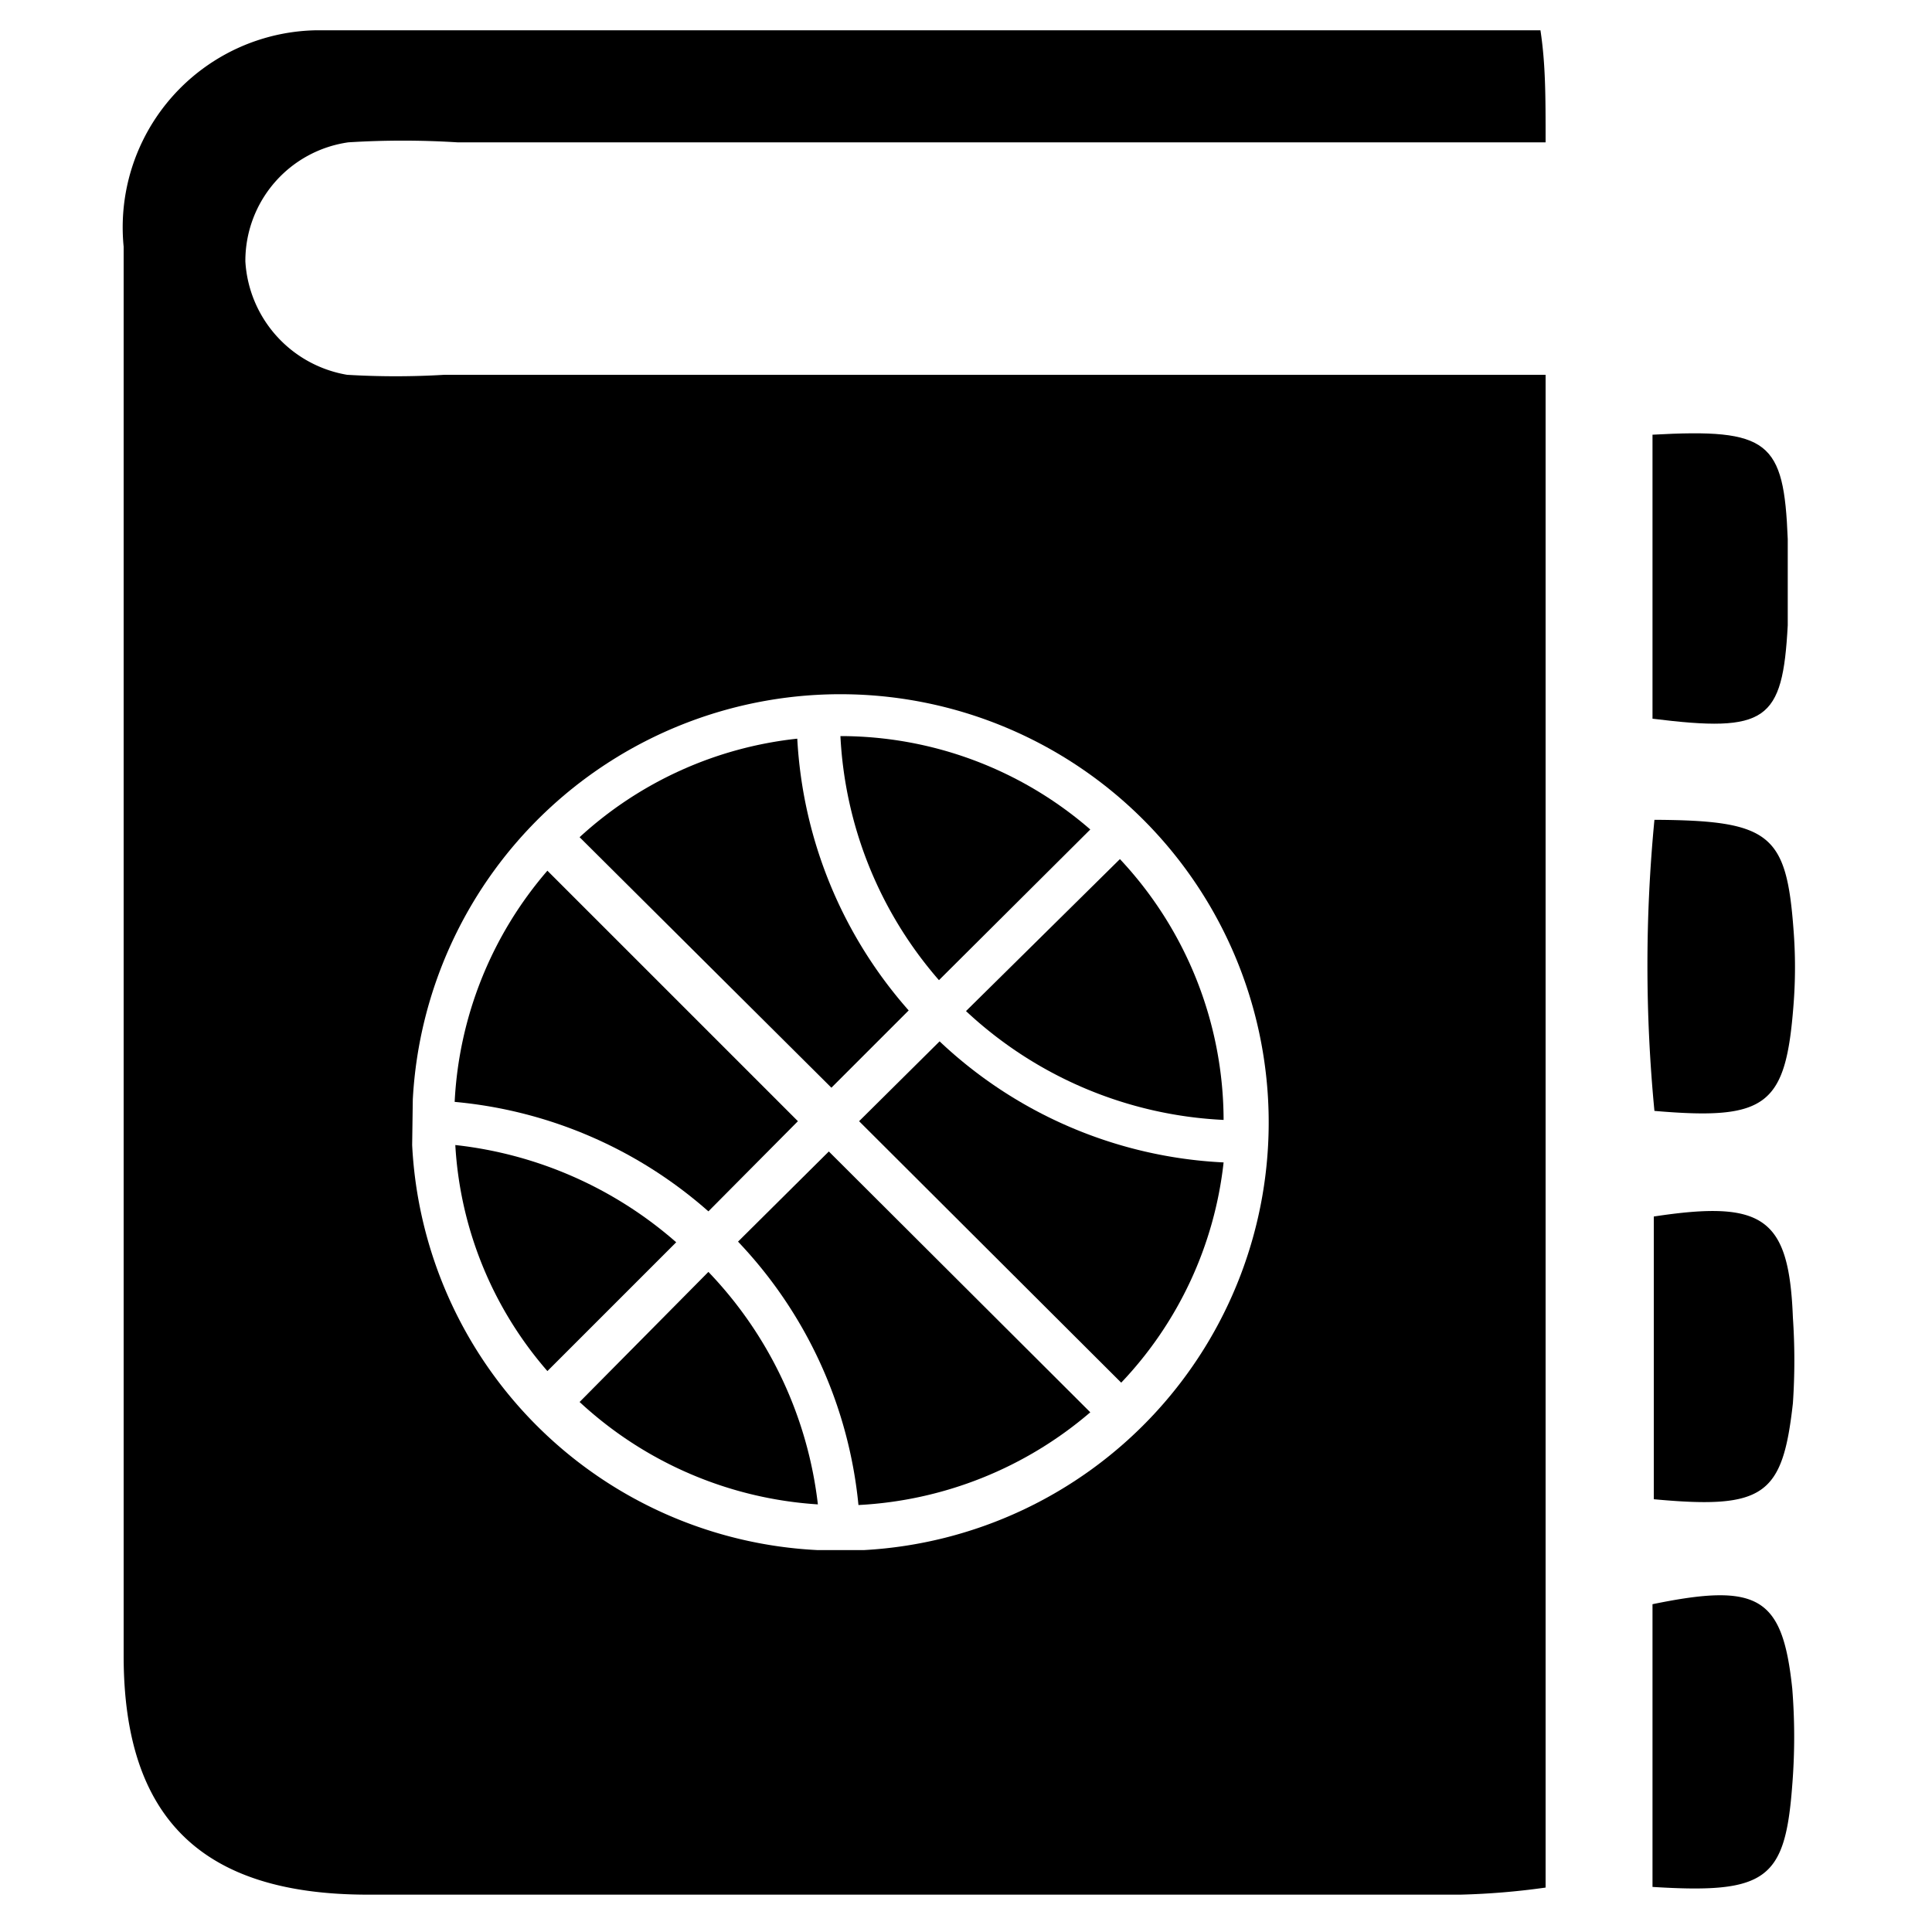 <svg id="Calque_1" data-name="Calque 1" xmlns="http://www.w3.org/2000/svg" viewBox="0 0 30 30"><title>ILLUSTRATOR_ICONS_MAIRIE</title><path d="M13.34,17.41l4.07,4.06A5.9,5.9,0,0,0,19,18.05a6.9,6.9,0,0,1-4.41-1.88Z"/><path d="M11.46,19.28a6.9,6.9,0,0,1,1.87,4.09,6,6,0,0,0,3.6-1.44l-4.06-4.05Z"/><path d="M19,17.39a5.94,5.94,0,0,0-1.61-4.05L15,15.7A6.29,6.29,0,0,0,19,17.39Z"/><path d="M16.93,12.88a5.92,5.92,0,0,0-3.88-1.45,6.24,6.24,0,0,0,1.53,3.79Z"/><path d="M7.07,17.78A5.85,5.85,0,0,0,8.5,21.29l2-2A6.23,6.23,0,0,0,7.07,17.78Z"/><path d="M9,21.77a6,6,0,0,0,3.7,1.59A6.25,6.25,0,0,0,11,19.75Z"/><path d="M5.41,2.21a13.63,13.63,0,0,1,1.69,0H24C24,1.49,24,1,23.92.47c-6.41,0-12.7,0-19,0a3.06,3.06,0,0,0-3,3.36q0,11,0,21.88c0,2.53,1.22,3.7,3.76,3.71,5.68,0,11.35,0,17,0A11.38,11.38,0,0,0,24,29.31V5.82H6.9a12.69,12.69,0,0,1-1.51,0A1.9,1.9,0,0,1,3.81,4.06,1.86,1.86,0,0,1,5.41,2.21Zm1,14.86h0a6.65,6.65,0,1,1,7,7v0H12.7v0a6.63,6.63,0,0,1-6.3-6.29h0Z"/><path d="M14.11,15.69a6.93,6.93,0,0,1-1.73-4.22A5.93,5.93,0,0,0,9,13l3.91,3.89Z"/><path d="M12.39,17.41,8.5,13.52a5.94,5.94,0,0,0-1.44,3.59A6.89,6.89,0,0,1,11,18.81Z"/><path d="M25.68,18.89v4.39c1.72.16,2-.06,2.16-1.49a9.84,9.84,0,0,0,0-1.33C27.78,18.91,27.39,18.63,25.68,18.89Z"/><path d="M25.66,24.91V29.3c1.77.11,2.06-.11,2.17-1.58a9.4,9.4,0,0,0,0-1.5C27.68,24.8,27.31,24.57,25.66,24.91Z"/><path d="M27.85,15.6a7.49,7.49,0,0,0,0-1.16c-.11-1.49-.36-1.7-2.16-1.71a23.53,23.53,0,0,0,0,4.52C27.44,17.4,27.73,17.17,27.85,15.6Z"/><path d="M27.76,9.71c0-.44,0-.89,0-1.34-.06-1.52-.29-1.72-2.1-1.62v4.41C27.43,11.38,27.68,11.2,27.76,9.71Z"/></svg>